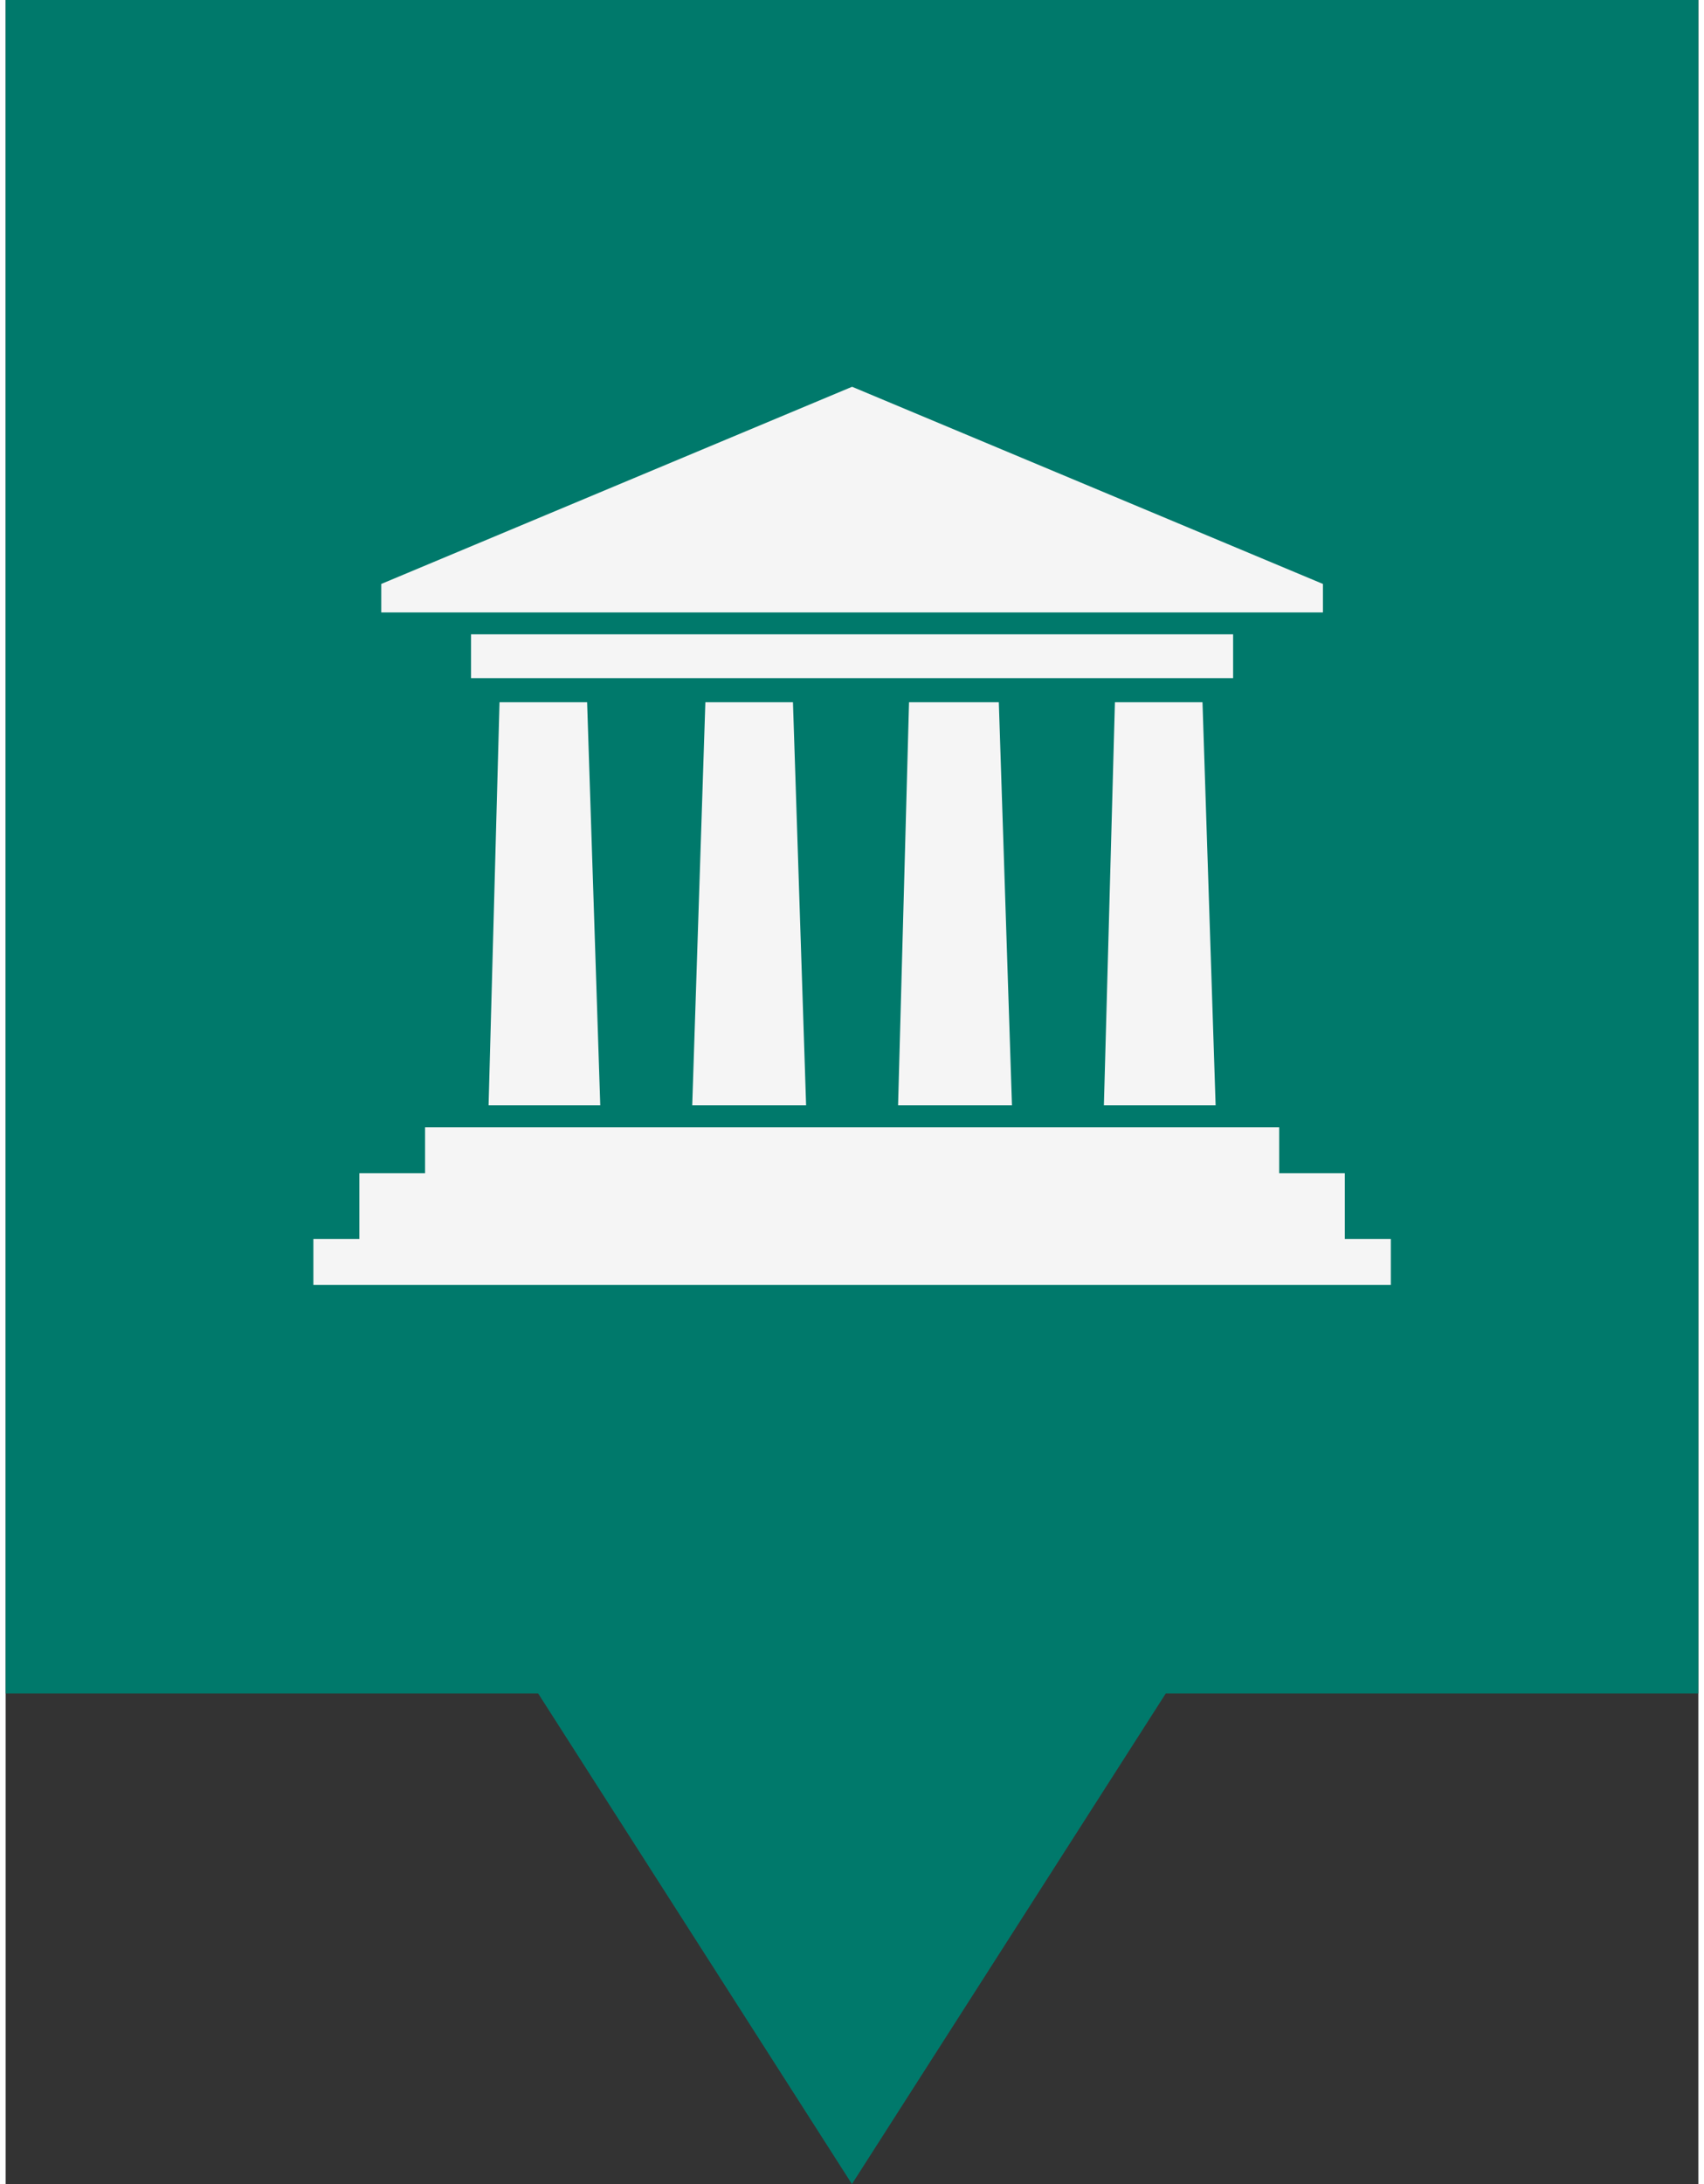 <svg xmlns="http://www.w3.org/2000/svg" version="1.1" viewBox="0 0 314.27 405.35" width="32" height="41">
 <rect x="0" y="0" width="314.27" height="405.35" fill="#333333" stroke="none"/>
 <path d="m0 0v314.29h98.864l58.259 91.058 58.269-91.058h98.874v-314.29z" fill="#00796B" fill-opacity="1"/>
 <g transform="matrix(1.347 0 0 1.347 57.133 55.113)" fill="#F5F5F5">
  <polygon points="37.73 55.841 39.542 111.38 24.148 111.38 25.656 55.841"></polygon>
  <polygon points="133.12 114.4 133.12 120.74 142.17 120.74 142.17 129.79 148.51 129.79 148.51 136.13 0 136.13 0 129.79 6.338 129.79 6.338 120.74 15.394 120.74 15.394 114.4"></polygon>
  <polygon points="139.15 39.541 74.253 12.375 9.357 39.541 9.357 43.466 139.15 43.466"></polygon>
  <rect x="21.732" y="46.484" width="105.04" height="6.035"></rect>
  <polygon points="122.55 55.841 124.36 111.38 108.96 111.38 110.48 55.841"></polygon>
  <polygon points="94.477 55.841 96.289 111.38 80.592 111.38 82.102 55.841"></polygon>
  <polygon points="66.103 55.841 67.914 111.38 52.218 111.38 54.029 55.841"></polygon>
 </g>
</svg>